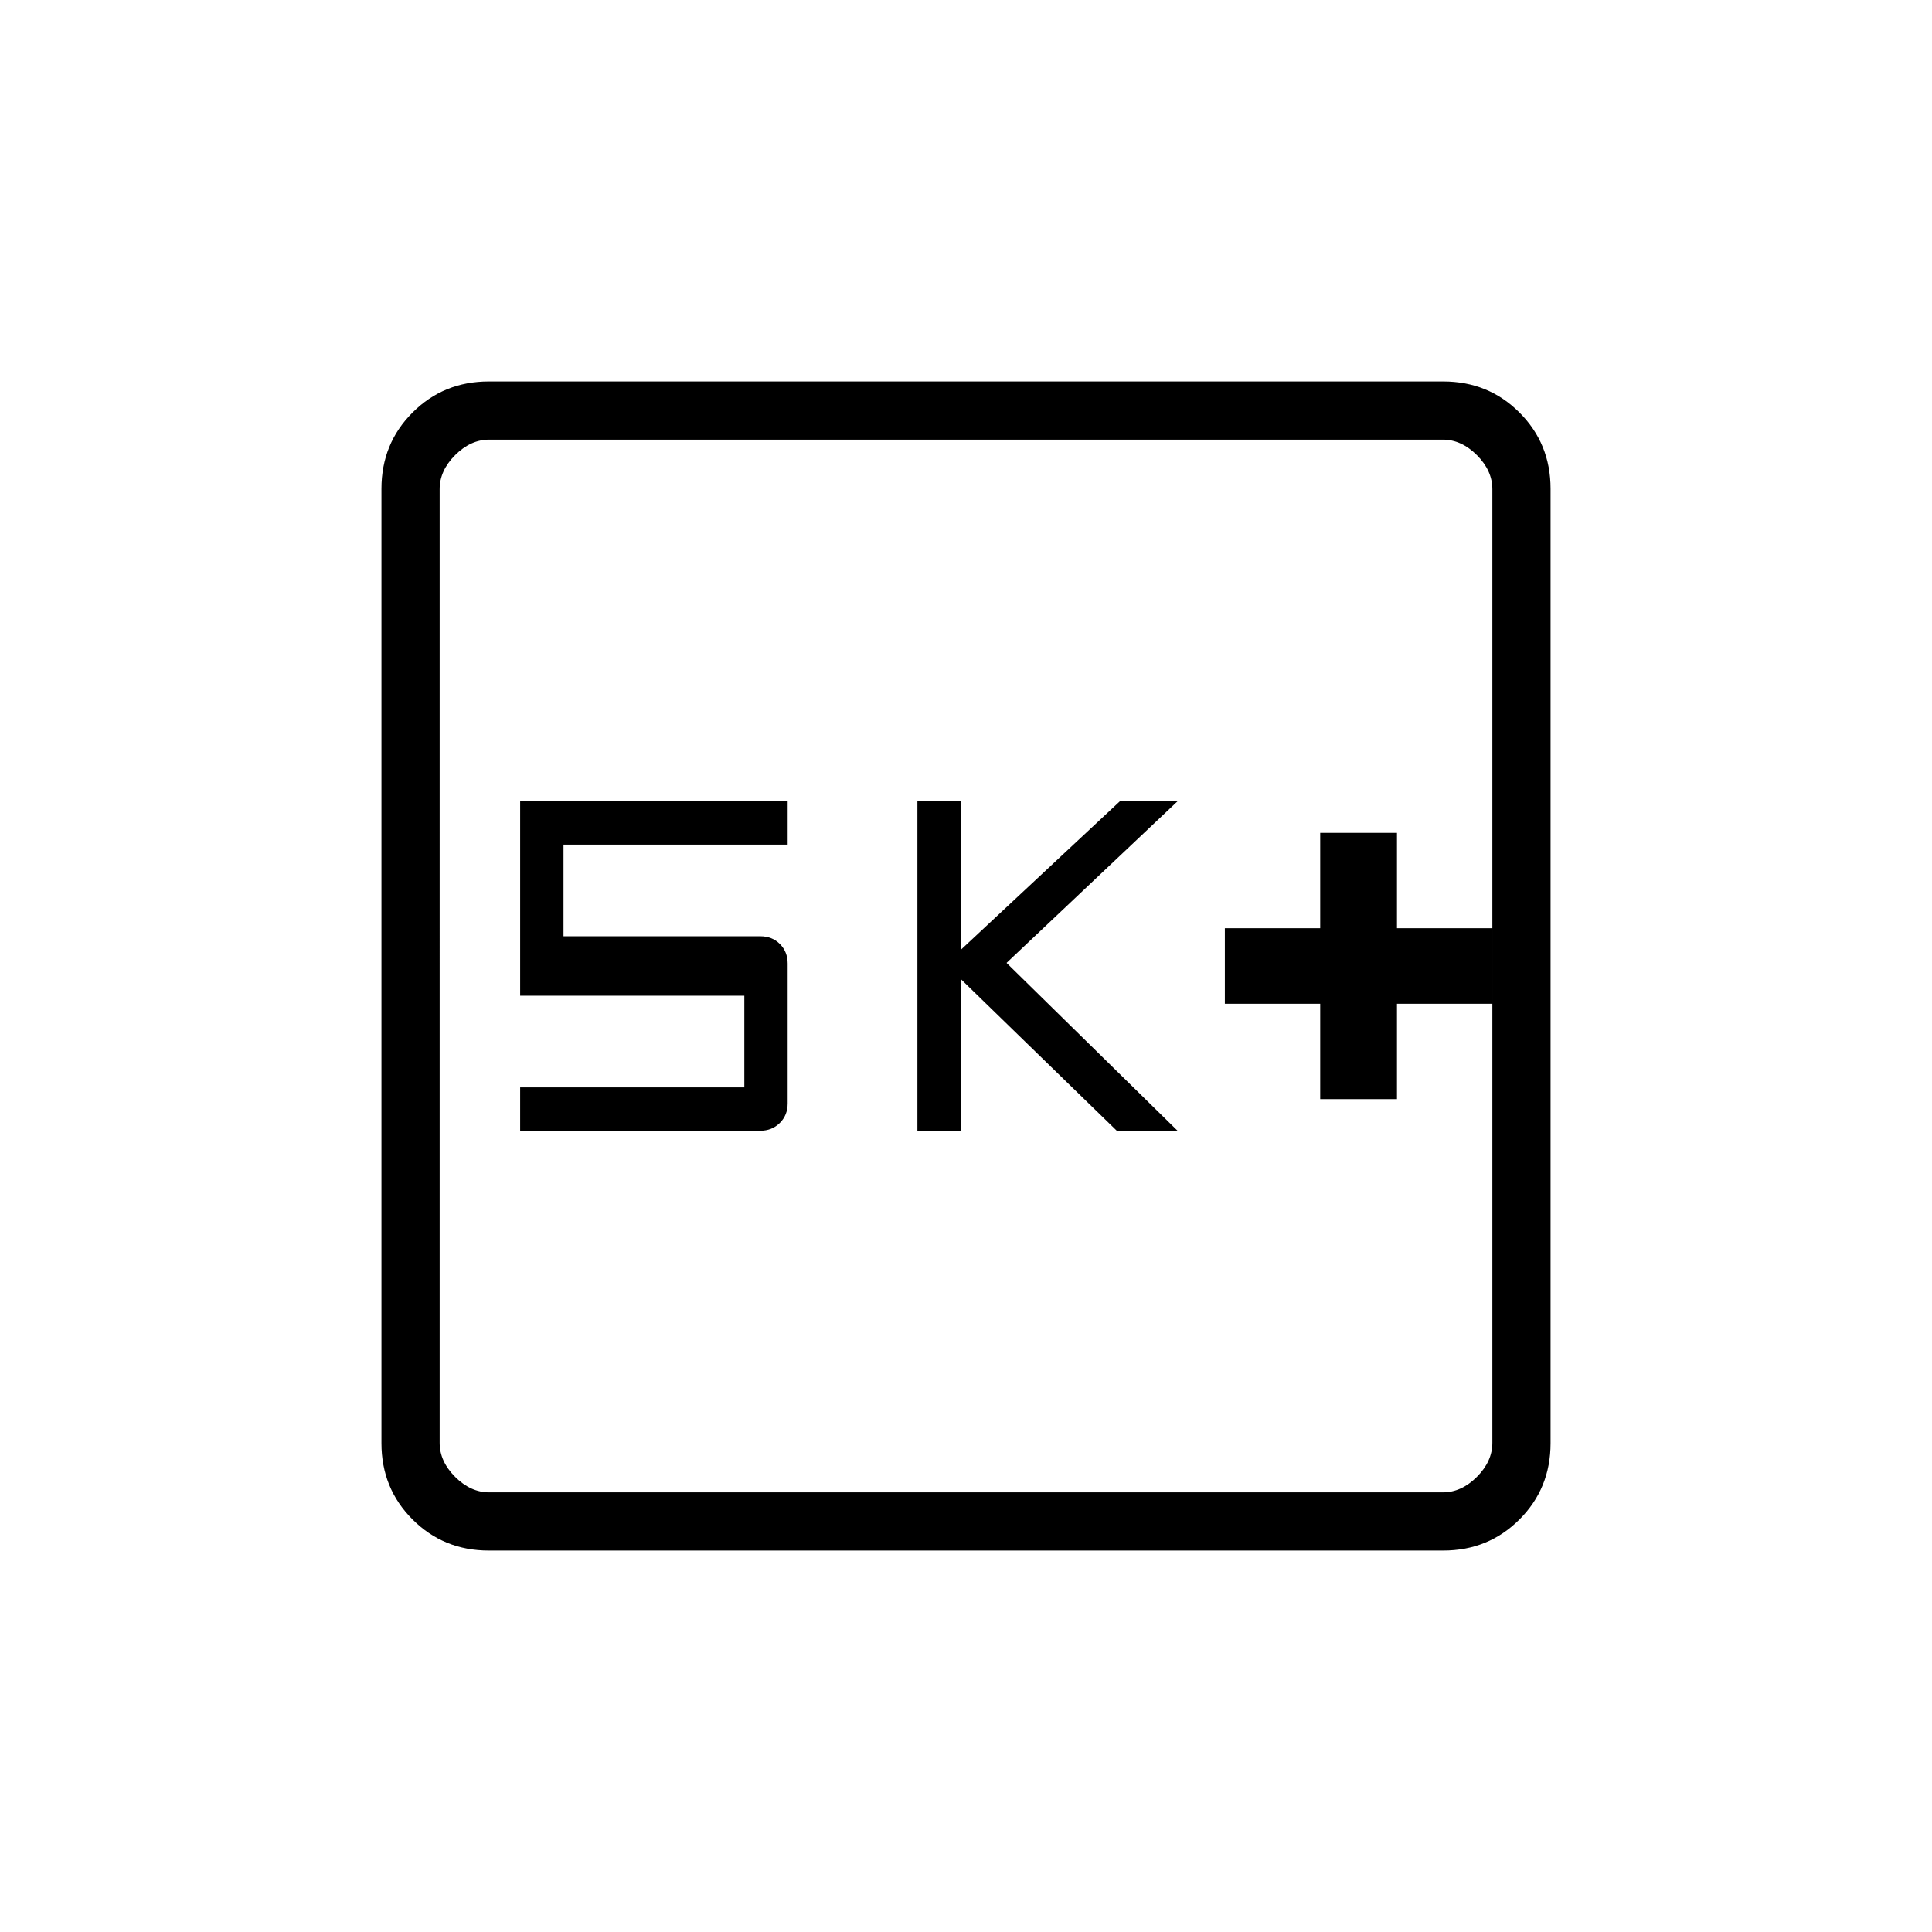 <svg xmlns="http://www.w3.org/2000/svg" height="20" viewBox="0 -960 960 960" width="20"><path d="M656-413.85h38.15v-47.38h47.39v-37.54h-47.39v-47.38H656v47.38h-47.38v37.54H656v47.38Zm-200.15 15.7h21.53v-75.39l77.54 75.39h30.2l-84.97-83.39 84.97-80.31h-28.66L477.38-488v-73.85h-21.53v163.7Zm-197.39 0H377.8q5.78 0 9.68-3.86 3.9-3.85 3.9-9.68v-69.54q0-5.83-3.85-9.69-3.85-3.85-9.68-3.85H280v-45.54h111.38v-21.54H258.46v96.62h111.39v45.54H258.46v21.54Zm-15.57 208.61q-22.45 0-37.9-15.45t-15.45-37.9v-474.22q0-22.45 15.45-37.9t37.9-15.45h474.22q22.45 0 37.9 15.45t15.45 37.9v474.22q0 22.45-15.45 37.9t-37.9 15.45H242.89Zm.19-28.92h473.84q9.23 0 16.93-7.69 7.69-7.7 7.69-16.93v-473.84q0-9.23-7.69-16.93-7.7-7.69-16.93-7.69H243.08q-9.23 0-16.93 7.69-7.69 7.7-7.69 16.93v473.84q0 9.23 7.69 16.93 7.7 7.69 16.93 7.69Zm-24.62-523.08V-218.46-741.54Z"/></svg>